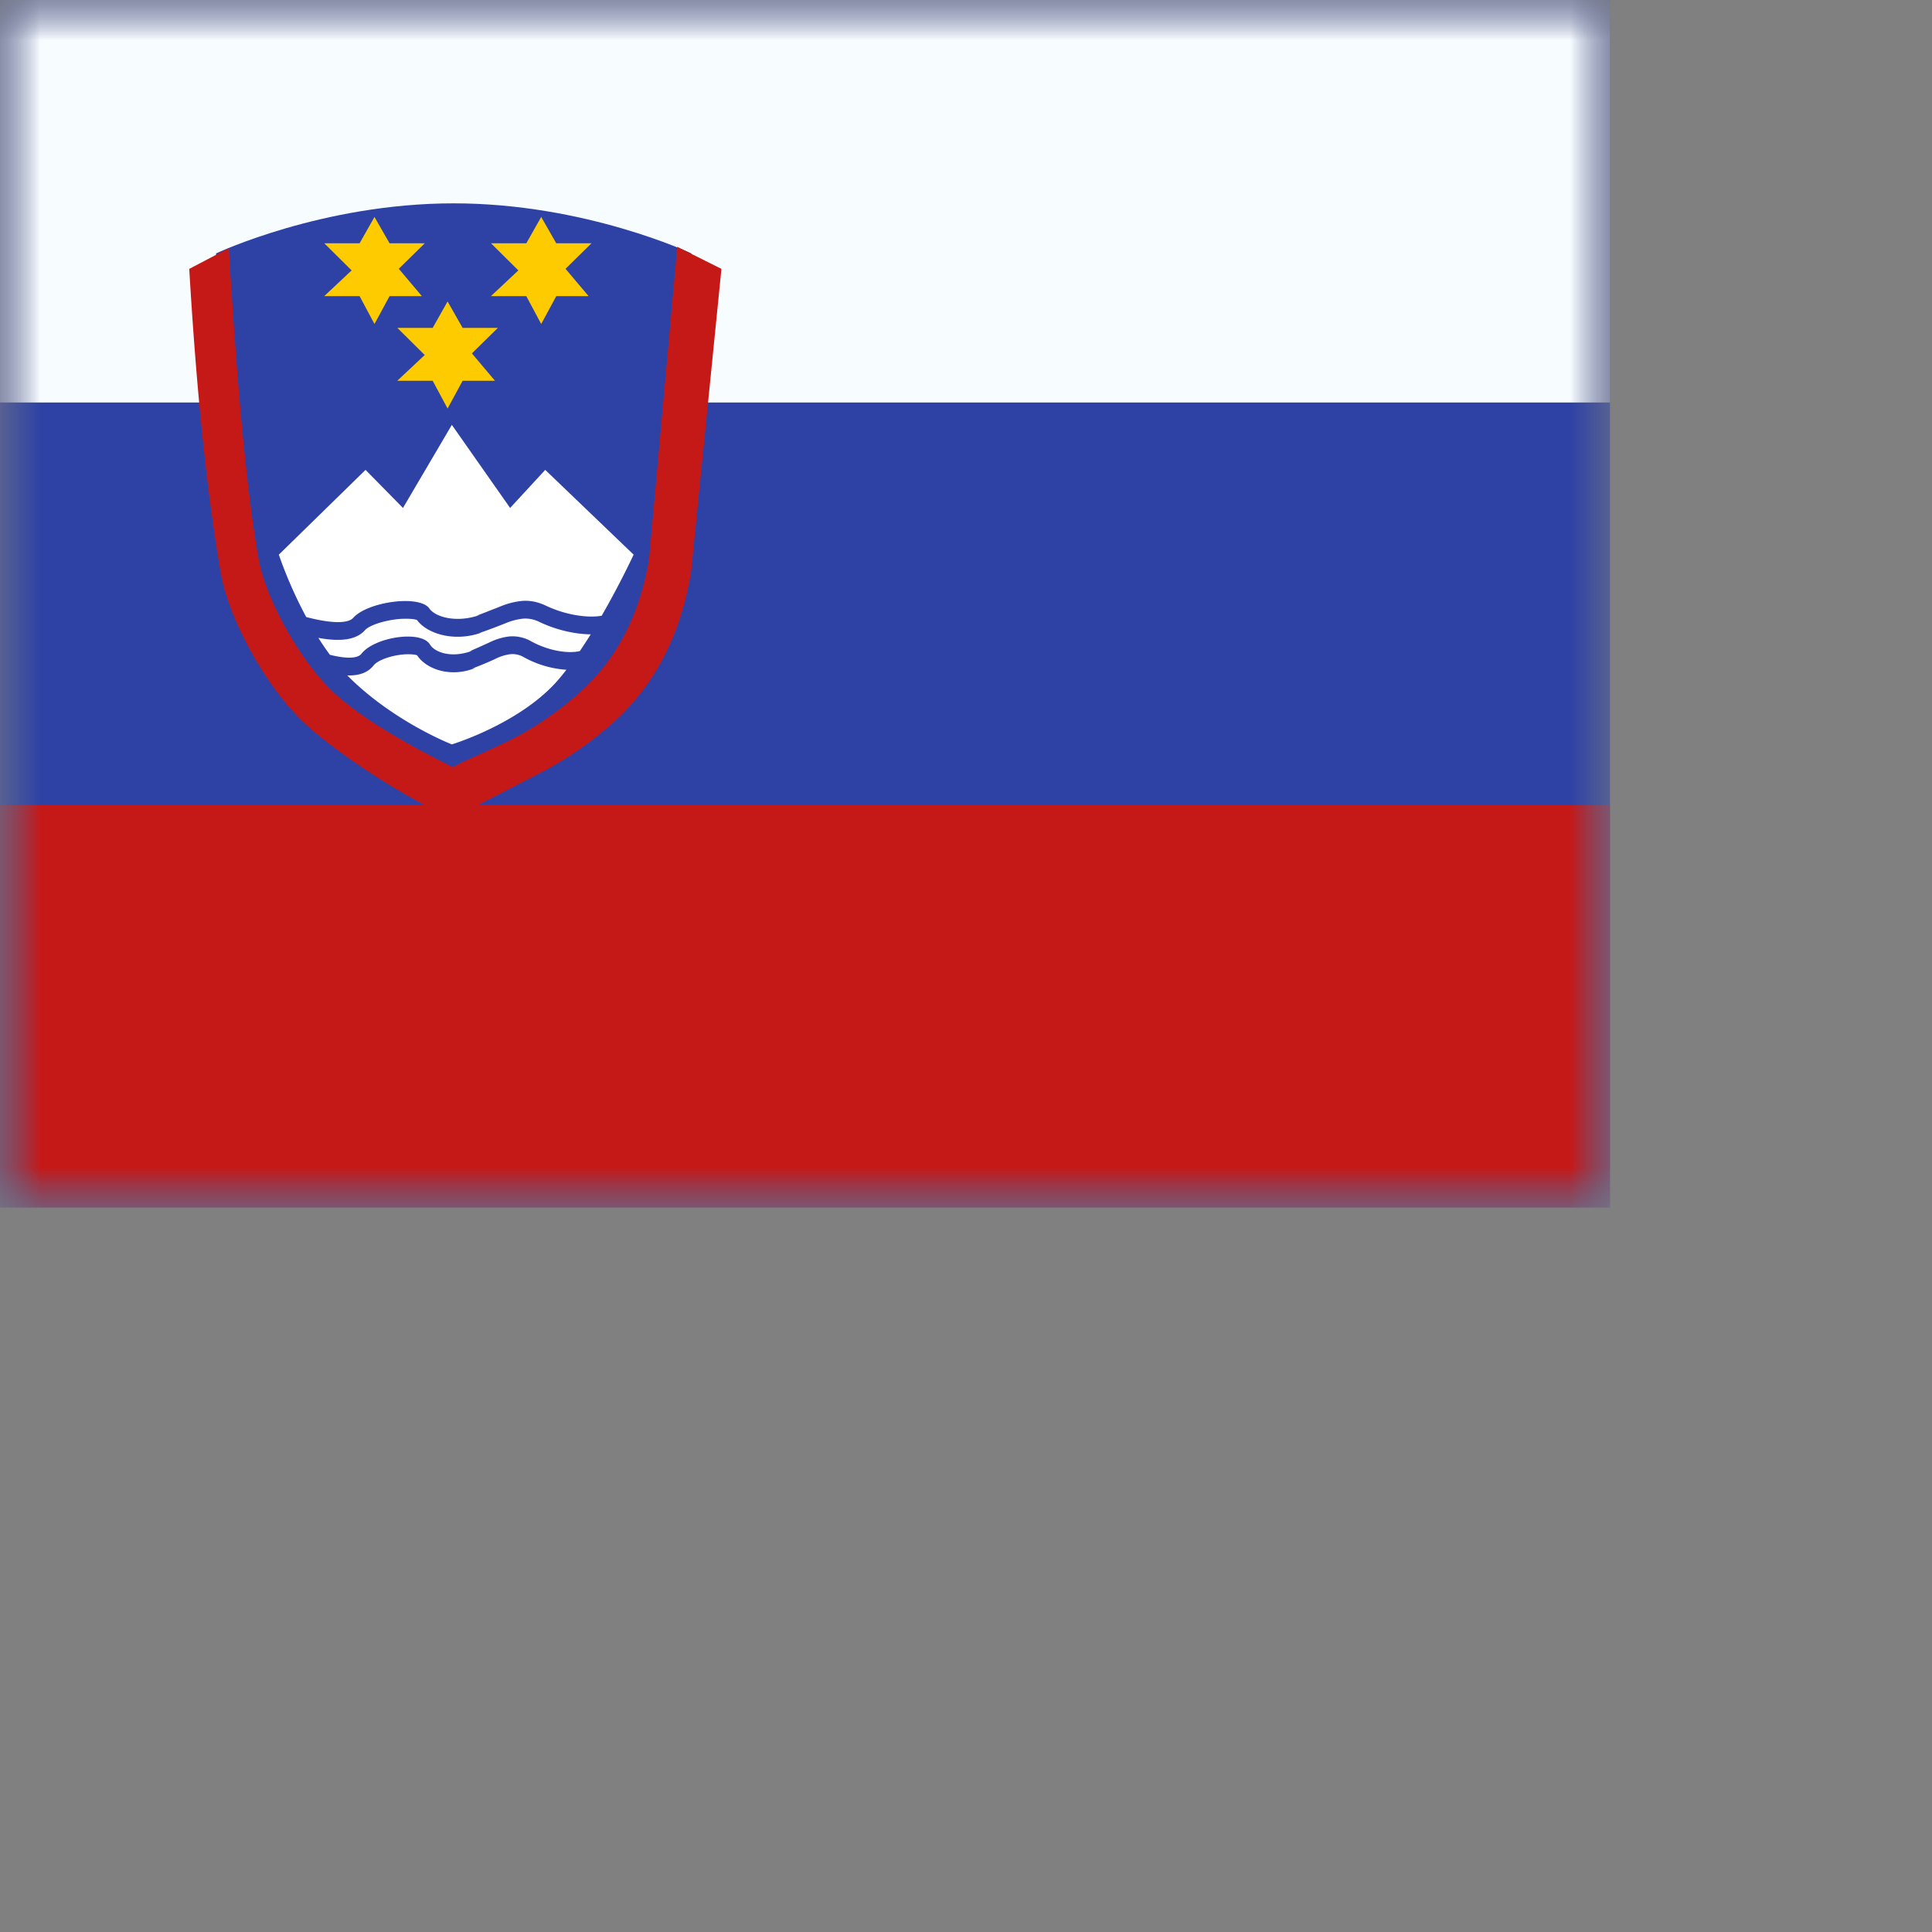 <svg width="24" height="24" viewbox="0 0 20 15" fill="none" xmlns="http://www.w3.org/2000/svg">
  <rect width="100%" height="100%" fill="#808080" stroke="none"/>
  <mask id="a" maskUnits="userSpaceOnUse" x="0" y="0" width="20" height="15">
    <path fill="#fff" d="M0 0h20v15H0z"/>
  </mask>
  <g mask="url(#a)">
    <path fill-rule="evenodd" clip-rule="evenodd" d="M0 0v15h20V0H0z" fill="#2E42A5"/>
    <mask id="b" maskUnits="userSpaceOnUse" x="0" y="0" width="20" height="15">
      <path fill-rule="evenodd" clip-rule="evenodd" d="M0 0v15h20V0H0z" fill="#fff"/>
    </mask>
    <g mask="url(#b)">
      <path fill-rule="evenodd" clip-rule="evenodd" d="M0 0v5h20V0H0z" fill="#F7FCFF"/>
      <path fill-rule="evenodd" clip-rule="evenodd" d="M0 10v5h20v-5H0z" fill="#C51918"/>
      <path fill-rule="evenodd" clip-rule="evenodd" d="M8.588 3.148s-1.316-.622-2.952-.622-2.952.622-2.952.622.147 2.496.378 3.819c.099.565.574 1.388 1.004 1.778.49.445 1.57.971 1.57.971.313-.215.897-.312 1.644-.97.748-.66.933-1.779.933-1.779l.375-3.82z" fill="#2E42A5"/>
      <path d="M8.414 3.066l.548.274-.377 3.764c-.131.796-.46 1.425-.988 1.89-.286.251-.565.44-.864.596l-.87.45a1.15 1.15 0 00-.167.093l-.069.047-.073-.036C4.822 9.788 4.139 9.308 3.8 9c-.463-.42-.951-1.28-1.056-1.874-.155-.89-.295-2.116-.393-3.786l.492-.258c.098 1.658.215 2.98.368 3.854.09.517.54 1.31.951 1.682.304.275.793.58 1.465.912.04-.023.085-.046.136-.07.001-.002.459-.205.618-.288a3.98 3.98 0 00.805-.556c.467-.412.76-.967.877-1.673l.35-3.877z" fill="#C51918"/>
      <path fill-rule="evenodd" clip-rule="evenodd" d="M3.464 6.89s.119.365.34.775c.323.085.521.08.584.01.181-.202.825-.289.946-.116.074.107.335.181.62.083l-.032.006c.05-.018.165-.064.237-.092l.058-.023a.937.937 0 01.267-.068c.1-.008.197.011.3.06.224.107.502.157.69.124.232-.402.397-.759.397-.759L6.773 5.837l-.436.473-.724-1.032-.607 1.032-.465-.473L3.464 6.89zm.634 1.244a3.42 3.42 0 01-.143-.21c.28.051.471.024.577-.094.05-.056.199-.11.368-.134a.978.978 0 01.212-.007.286.286 0 01.063.011c.005.002.004.002 0-.005l-.001-.001c.129.185.48.284.811.163l-.031.006c.09-.028.25-.091.309-.114l.02-.008a.77.77 0 01.214-.056.392.392 0 01.206.042c.199.095.43.151.635.153a7.41 7.41 0 01-.135.208c-.158.037-.404-.011-.602-.12a.47.47 0 00-.273-.062.751.751 0 00-.239.07 10.445 10.445 0 01-.257.115l.036-.008c-.248.096-.465.026-.527-.077-.11-.182-.69-.093-.852.116-.044.056-.175.066-.391.012zm.216.256l.037.037c.564.55 1.262.82 1.262.82s.831-.252 1.303-.781c.04-.045.08-.094.12-.146a1.262 1.262 0 01-.525-.154.284.284 0 00-.167-.04.586.586 0 00-.195.061 4 4 0 01-.281.117l.036-.007c-.292.122-.602.025-.723-.157a.202.202 0 00-.049-.01.723.723 0 00-.18.007c-.143.022-.268.075-.31.128-.07.09-.179.13-.328.125z" fill="#fff"/>
      <path fill-rule="evenodd" clip-rule="evenodd" d="M4.467 3.679h-.44l.341-.32-.34-.337h.439l.185-.327.187.327h.438l-.323.317.287.34h-.402l-.187.346-.185-.346zm2.071 0h-.44l.341-.32-.34-.337h.439l.185-.327.187.327h.438l-.323.317.287.34H6.91l-.187.346-.185-.346zM5.375 4.73h-.44l.341-.32-.34-.337h.439l.185-.328.187.328h.438l-.323.317.287.34h-.402l-.187.345-.185-.345z" fill="#FECA00"/>
    </g>
  </g>
</svg>
